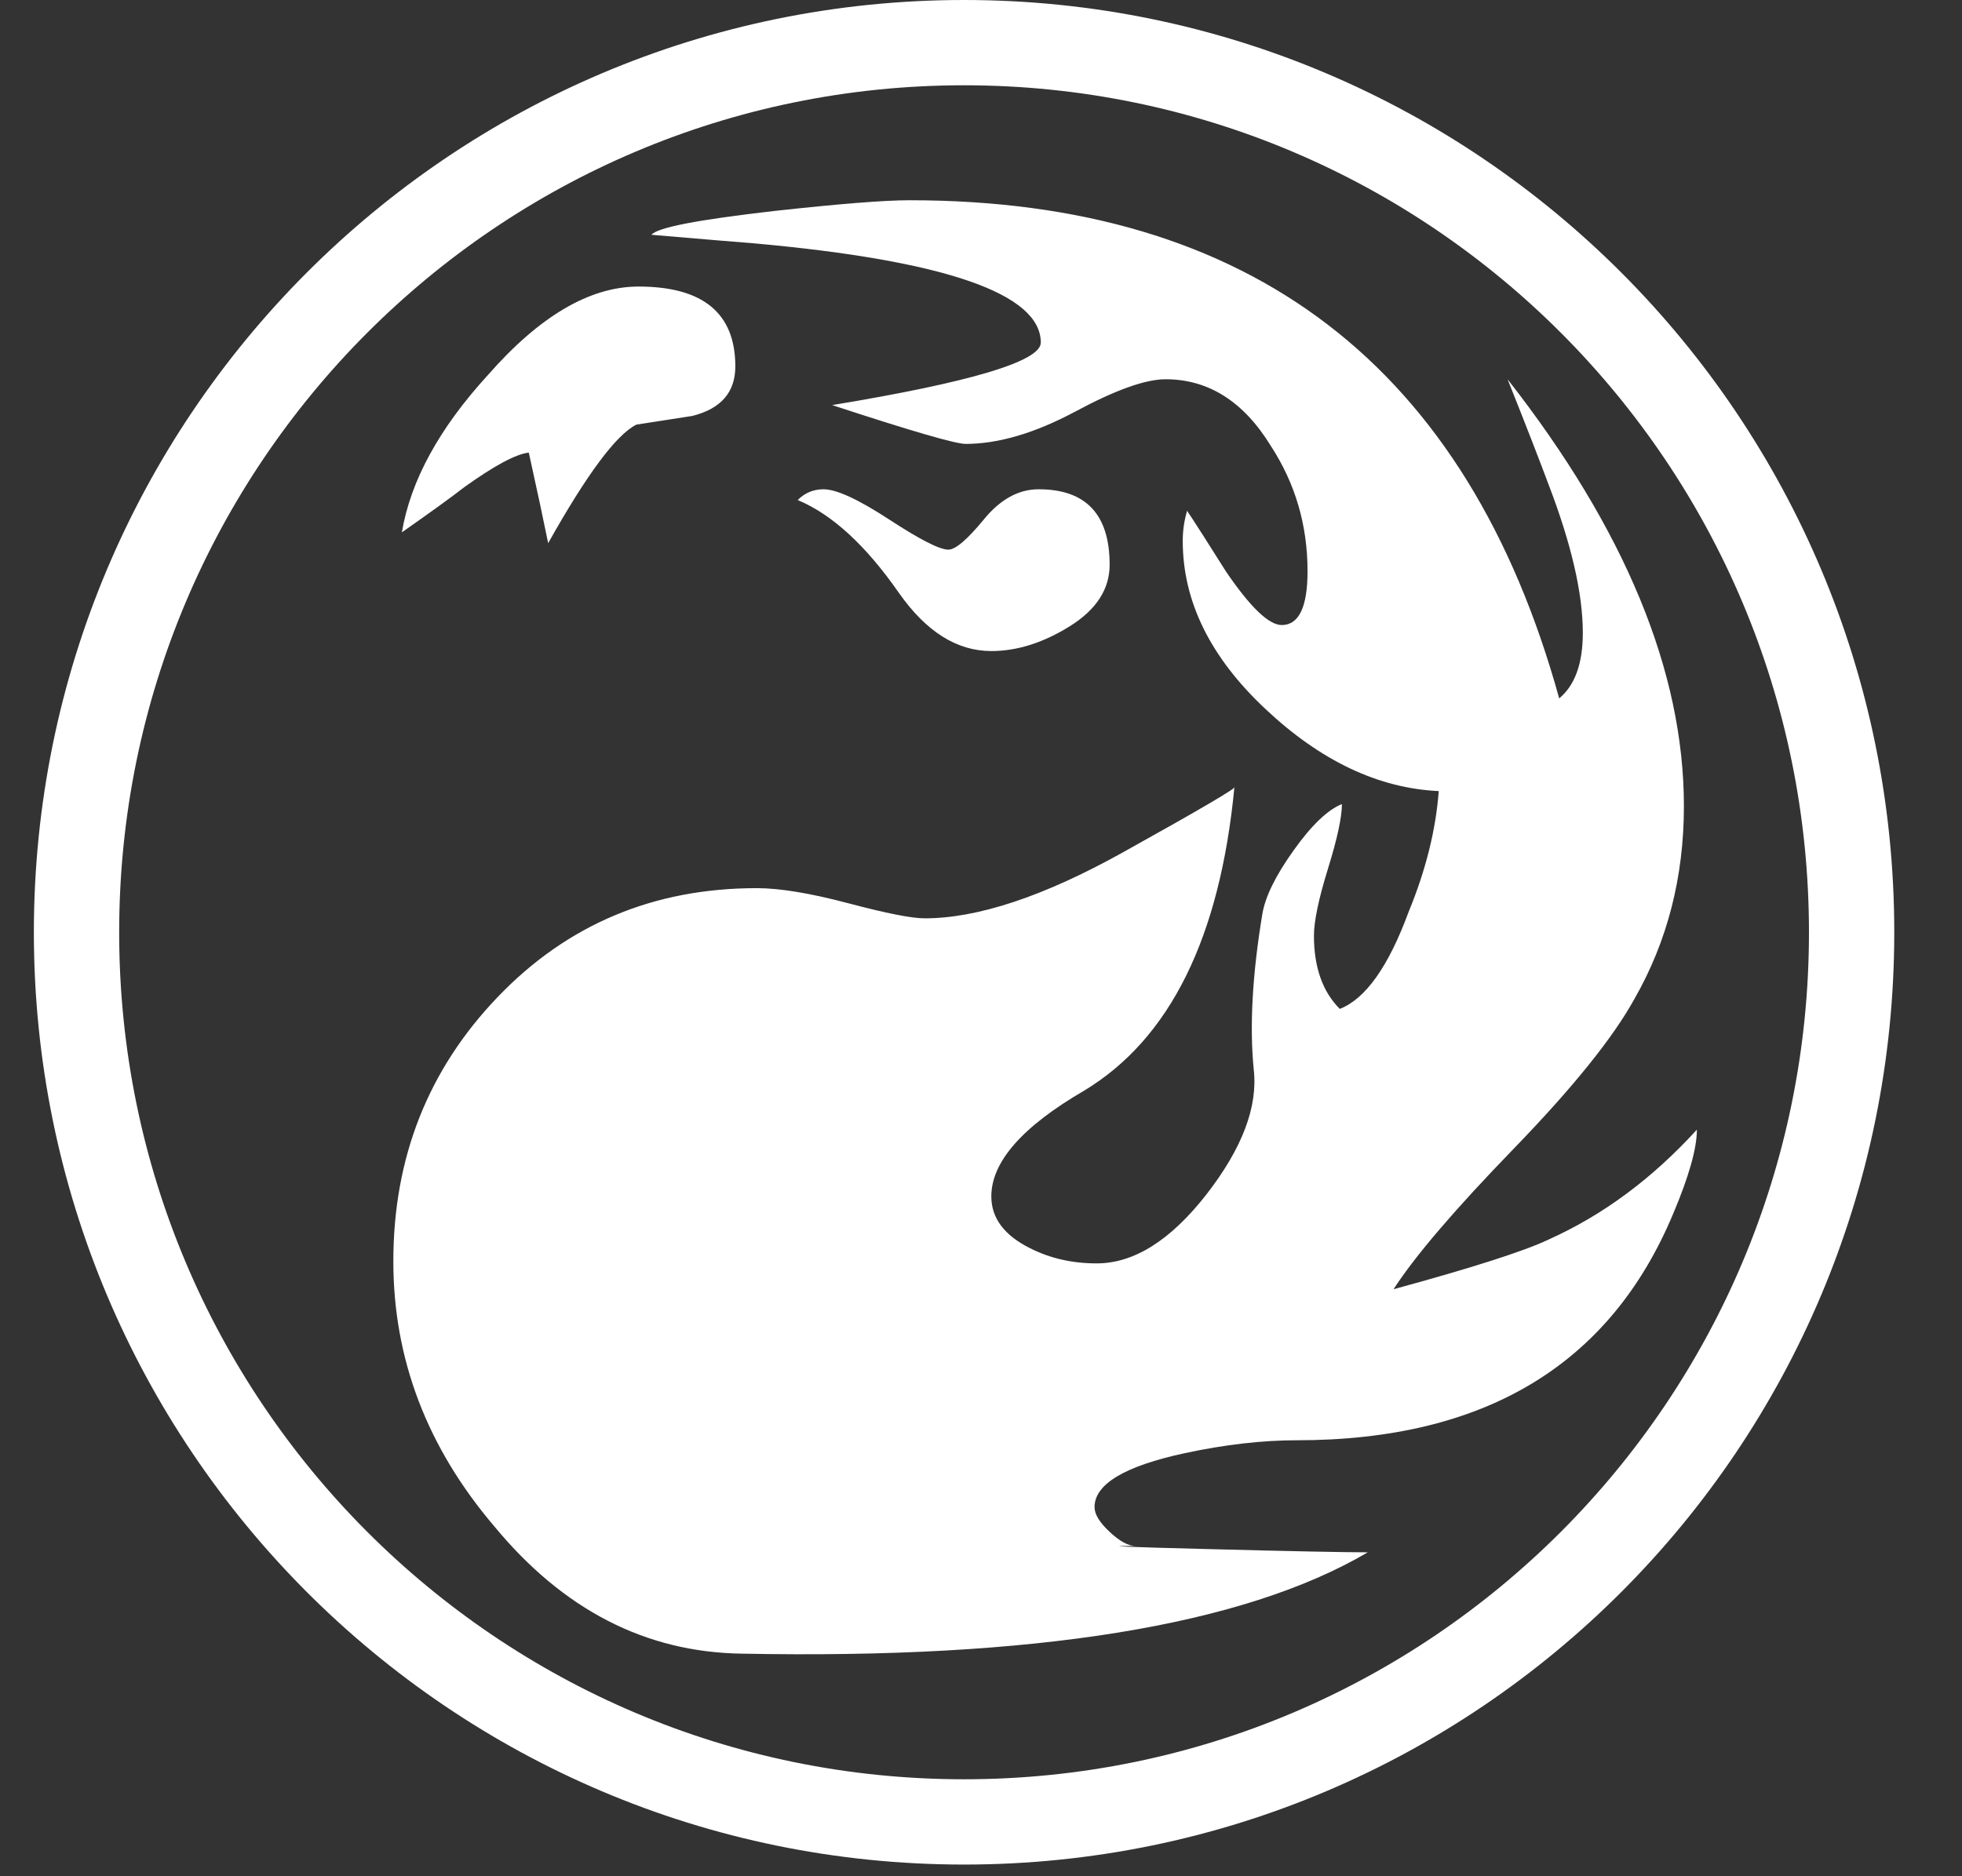 <svg width="23" height="22" viewBox="0 0 23 22" fill="none" xmlns="http://www.w3.org/2000/svg">
<rect x="0" y="0" width="23" height="22" fill="#333333" stroke="none"/>
<path d="M11.301 21.363C17.049 21.363 21.706 16.692 21.706 10.932C21.706 5.172 17.049 0.5 11.301 0.5C5.554 0.5 0.897 5.172 0.897 10.932C0.897 16.692 5.554 21.363 11.301 21.363Z" stroke="white"/>
<path d="M19.614 14.232C18.874 16.003 17.404 16.888 15.202 16.888C14.798 16.888 14.361 16.938 13.89 17.039C13.184 17.191 12.831 17.402 12.831 17.672C12.831 17.756 12.89 17.852 13.008 17.962C13.125 18.072 13.226 18.127 13.31 18.127C12.89 18.127 13.176 18.139 14.167 18.164C15.159 18.19 15.781 18.202 16.034 18.202C14.571 19.062 12.125 19.457 8.696 19.39C7.569 19.374 6.603 18.876 5.796 17.899C5.005 16.971 4.611 15.935 4.611 14.789C4.611 13.575 5.018 12.542 5.834 11.691C6.649 10.84 7.662 10.414 8.872 10.414C9.141 10.414 9.498 10.473 9.944 10.591C10.389 10.709 10.688 10.768 10.839 10.768C11.461 10.768 12.235 10.511 13.159 9.997C14.083 9.483 14.521 9.226 14.471 9.226C14.302 10.996 13.714 12.184 12.705 12.791C11.982 13.212 11.621 13.625 11.621 14.029C11.621 14.282 11.772 14.485 12.075 14.636C12.31 14.755 12.57 14.814 12.856 14.814C13.293 14.814 13.722 14.544 14.143 14.005C14.562 13.465 14.748 12.977 14.697 12.538C14.647 12.033 14.681 11.425 14.798 10.718C14.832 10.515 14.953 10.267 15.164 9.972C15.374 9.677 15.563 9.496 15.731 9.428C15.731 9.58 15.677 9.833 15.567 10.187C15.458 10.54 15.403 10.802 15.403 10.971C15.403 11.341 15.504 11.628 15.706 11.83C16.008 11.712 16.277 11.333 16.513 10.692C16.714 10.204 16.832 9.731 16.866 9.276C16.159 9.243 15.483 8.923 14.836 8.315C14.188 7.708 13.865 7.051 13.865 6.343C13.865 6.225 13.881 6.107 13.916 5.989C14.017 6.141 14.168 6.377 14.369 6.697C14.655 7.118 14.874 7.329 15.025 7.329C15.227 7.329 15.328 7.118 15.328 6.697C15.328 6.158 15.184 5.669 14.899 5.231C14.579 4.708 14.167 4.447 13.663 4.447C13.428 4.447 13.075 4.573 12.605 4.826C12.133 5.078 11.705 5.205 11.319 5.205C11.201 5.205 10.679 5.053 9.755 4.75C11.385 4.481 12.201 4.236 12.201 4.017C12.201 3.444 11.083 3.056 8.847 2.854C8.628 2.837 8.225 2.803 7.637 2.753C7.704 2.668 8.183 2.576 9.074 2.474C9.831 2.391 10.36 2.348 10.663 2.348C14.663 2.348 17.202 4.295 18.278 8.189C18.463 8.036 18.555 7.779 18.555 7.42C18.555 6.959 18.421 6.378 18.152 5.677C18.05 5.404 17.891 4.993 17.673 4.447C19.051 6.208 19.74 7.877 19.74 9.452C19.74 10.282 19.547 11.036 19.16 11.713C18.908 12.17 18.437 12.754 17.748 13.466C17.059 14.177 16.588 14.727 16.336 15.117C17.26 14.865 17.866 14.671 18.152 14.535C18.79 14.249 19.37 13.819 19.892 13.246C19.892 13.466 19.799 13.794 19.614 14.232ZM8.62 4.296C8.62 4.599 8.452 4.793 8.116 4.877L7.46 4.979C7.224 5.097 6.88 5.56 6.426 6.369C6.375 6.117 6.3 5.763 6.199 5.307C6.048 5.324 5.796 5.459 5.443 5.712C5.292 5.83 5.048 6.006 4.711 6.242C4.813 5.636 5.149 5.021 5.72 4.397C6.326 3.706 6.914 3.36 7.485 3.36C8.242 3.36 8.62 3.673 8.62 4.296ZM13.008 6.622C13.008 6.908 12.852 7.149 12.541 7.343C12.23 7.537 11.923 7.634 11.621 7.634C11.217 7.634 10.856 7.406 10.537 6.951C10.149 6.394 9.755 6.032 9.351 5.863C9.435 5.779 9.536 5.737 9.654 5.737C9.806 5.737 10.061 5.855 10.423 6.091C10.784 6.327 11.015 6.445 11.117 6.445C11.201 6.445 11.339 6.327 11.533 6.091C11.726 5.855 11.94 5.737 12.176 5.737C12.73 5.737 13.008 6.032 13.008 6.622Z" fill="white"/>
</svg>

